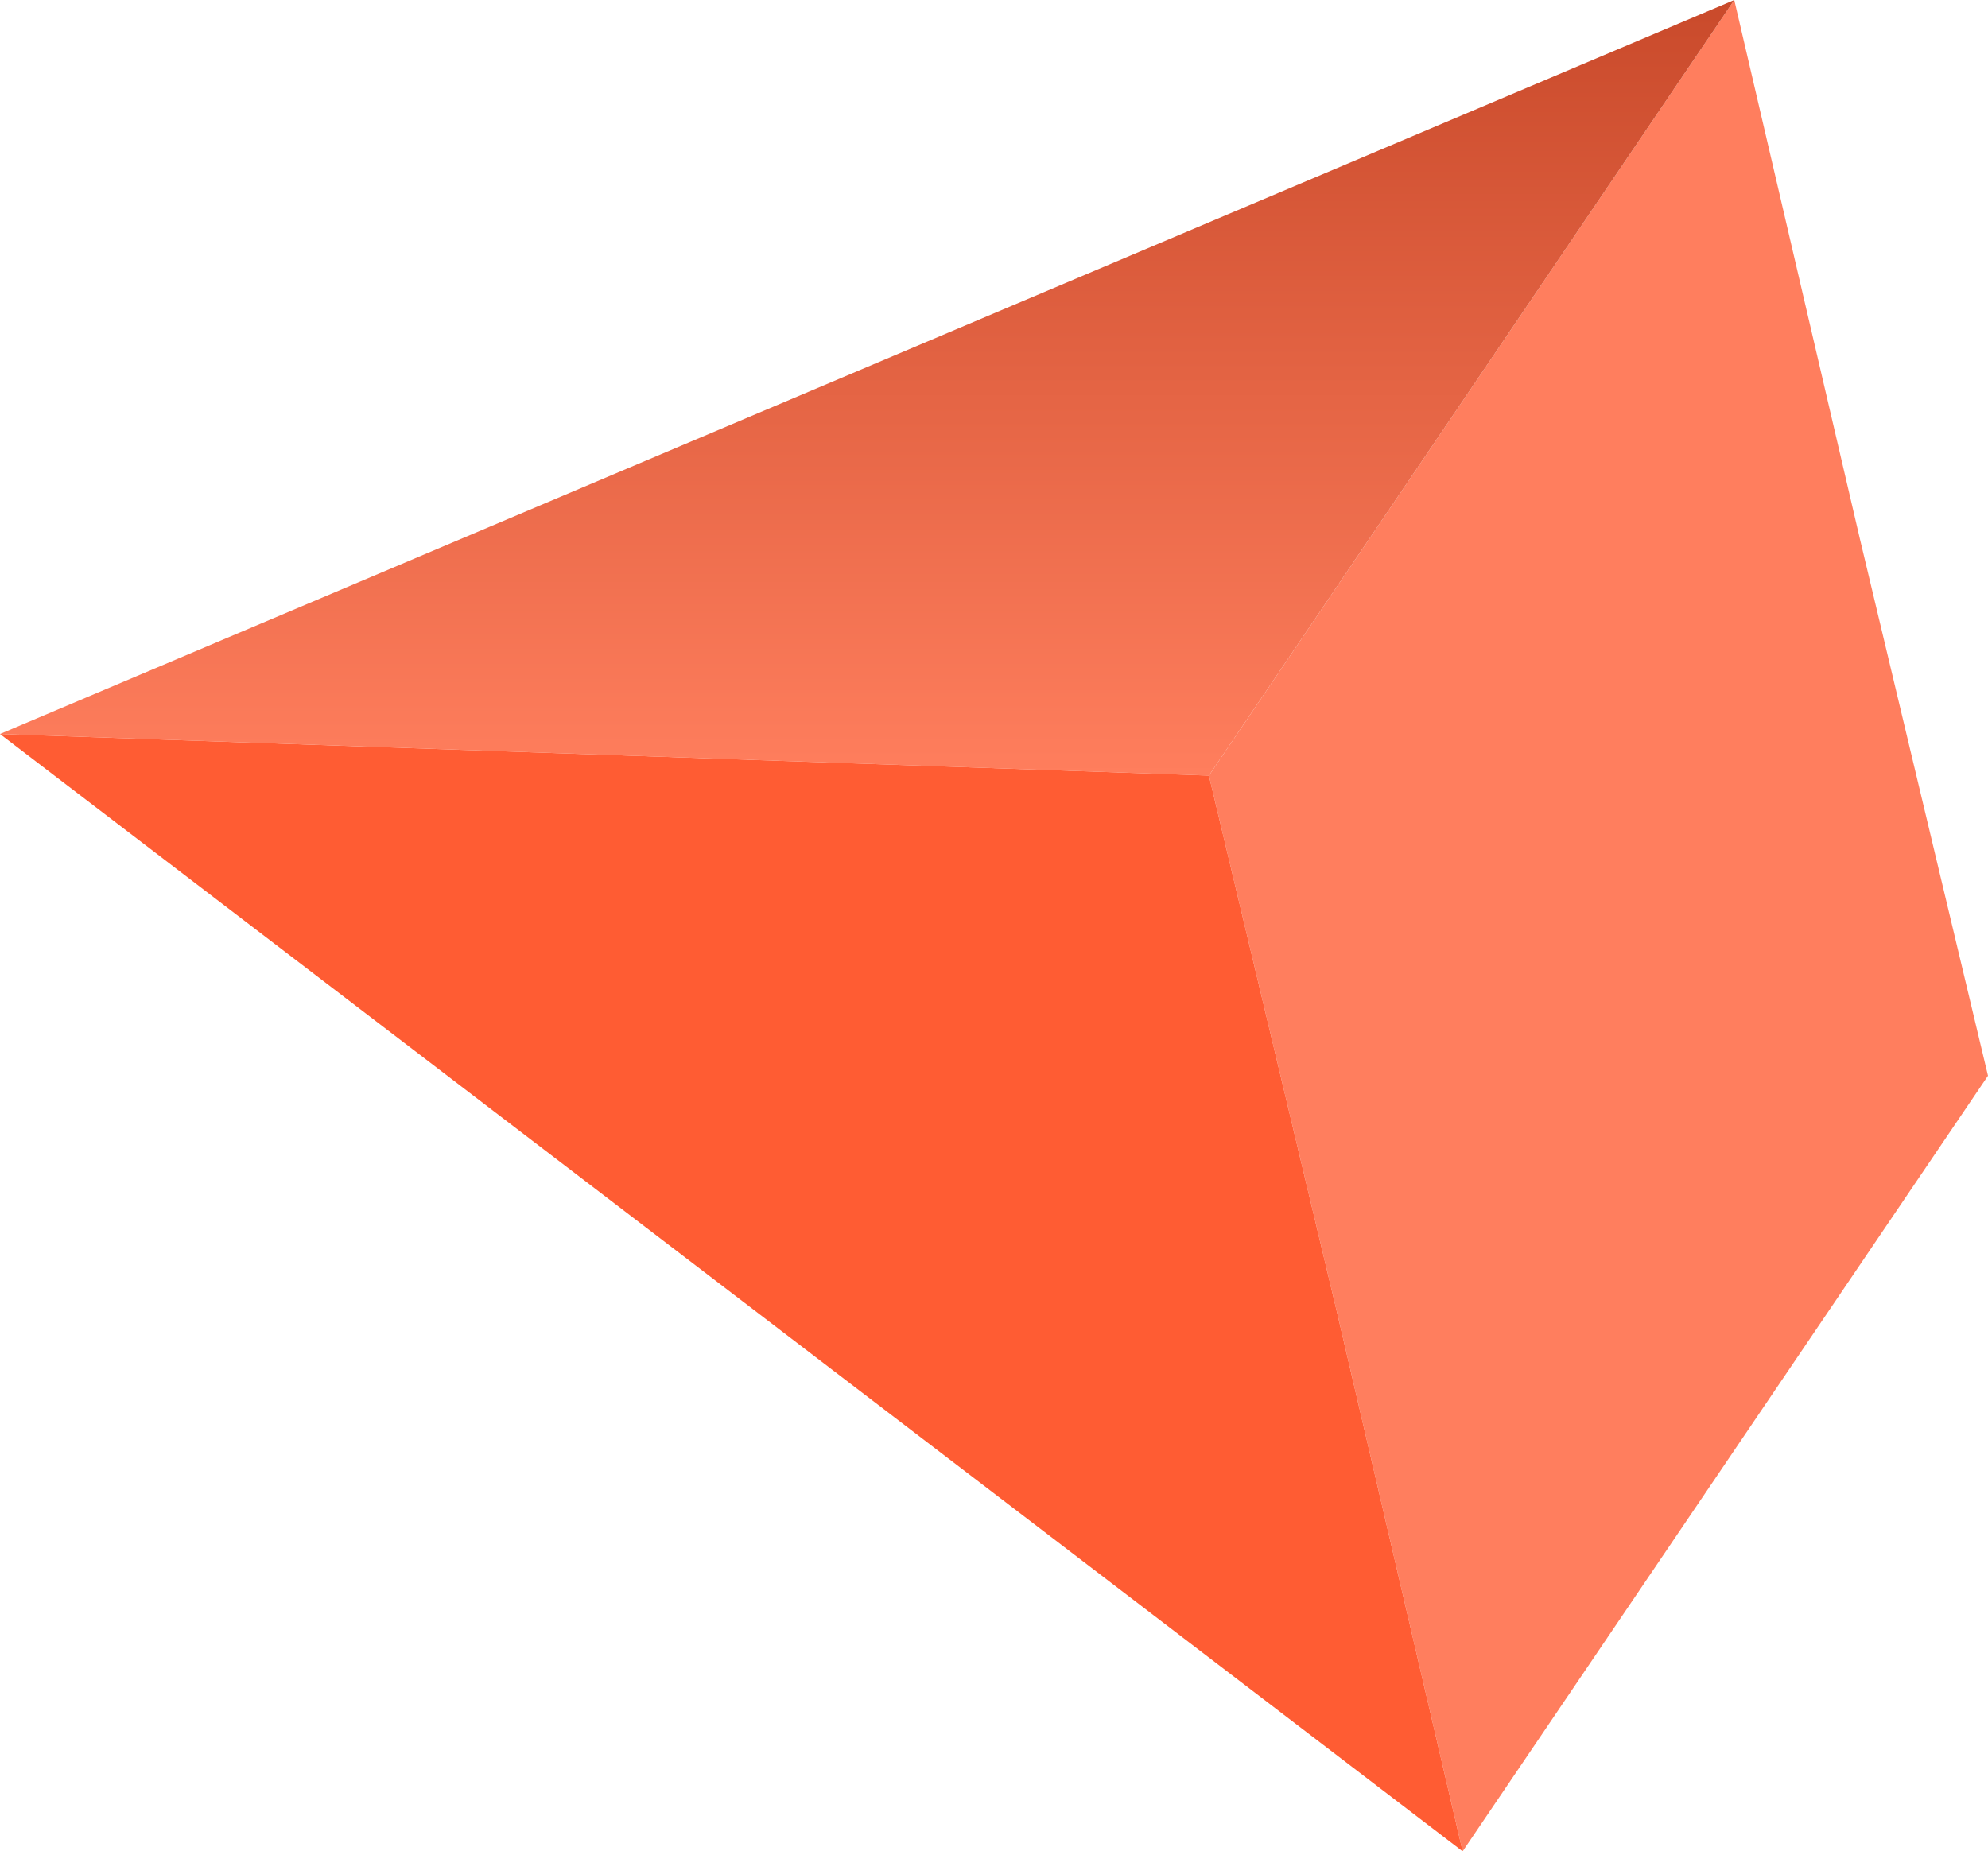 <svg width="102" height="95" viewBox="0 0 102 95" fill="none" xmlns="http://www.w3.org/2000/svg">
<path d="M68.613 67.4L62.027 39.799L88.982 0L95.415 27.6L102 55.201L75.045 95L68.613 67.4Z" fill="#FF7E5E"/>
<path d="M0 37.664L88.982 0L62.027 39.799L0 37.664Z" fill="url(#paint0_linear)"/>
<path d="M0 37.665L75.045 95L68.613 67.4L62.027 39.799L0 37.665Z" fill="#FF5C33"/>
<defs>
<linearGradient id="paint0_linear" x1="44.491" y1="0" x2="44.491" y2="39.799" gradientUnits="userSpaceOnUse">
<stop stop-color="#C94A2B"/>
<stop offset="1" stop-color="#FF7E5D"/>
</linearGradient>
</defs>
</svg>
